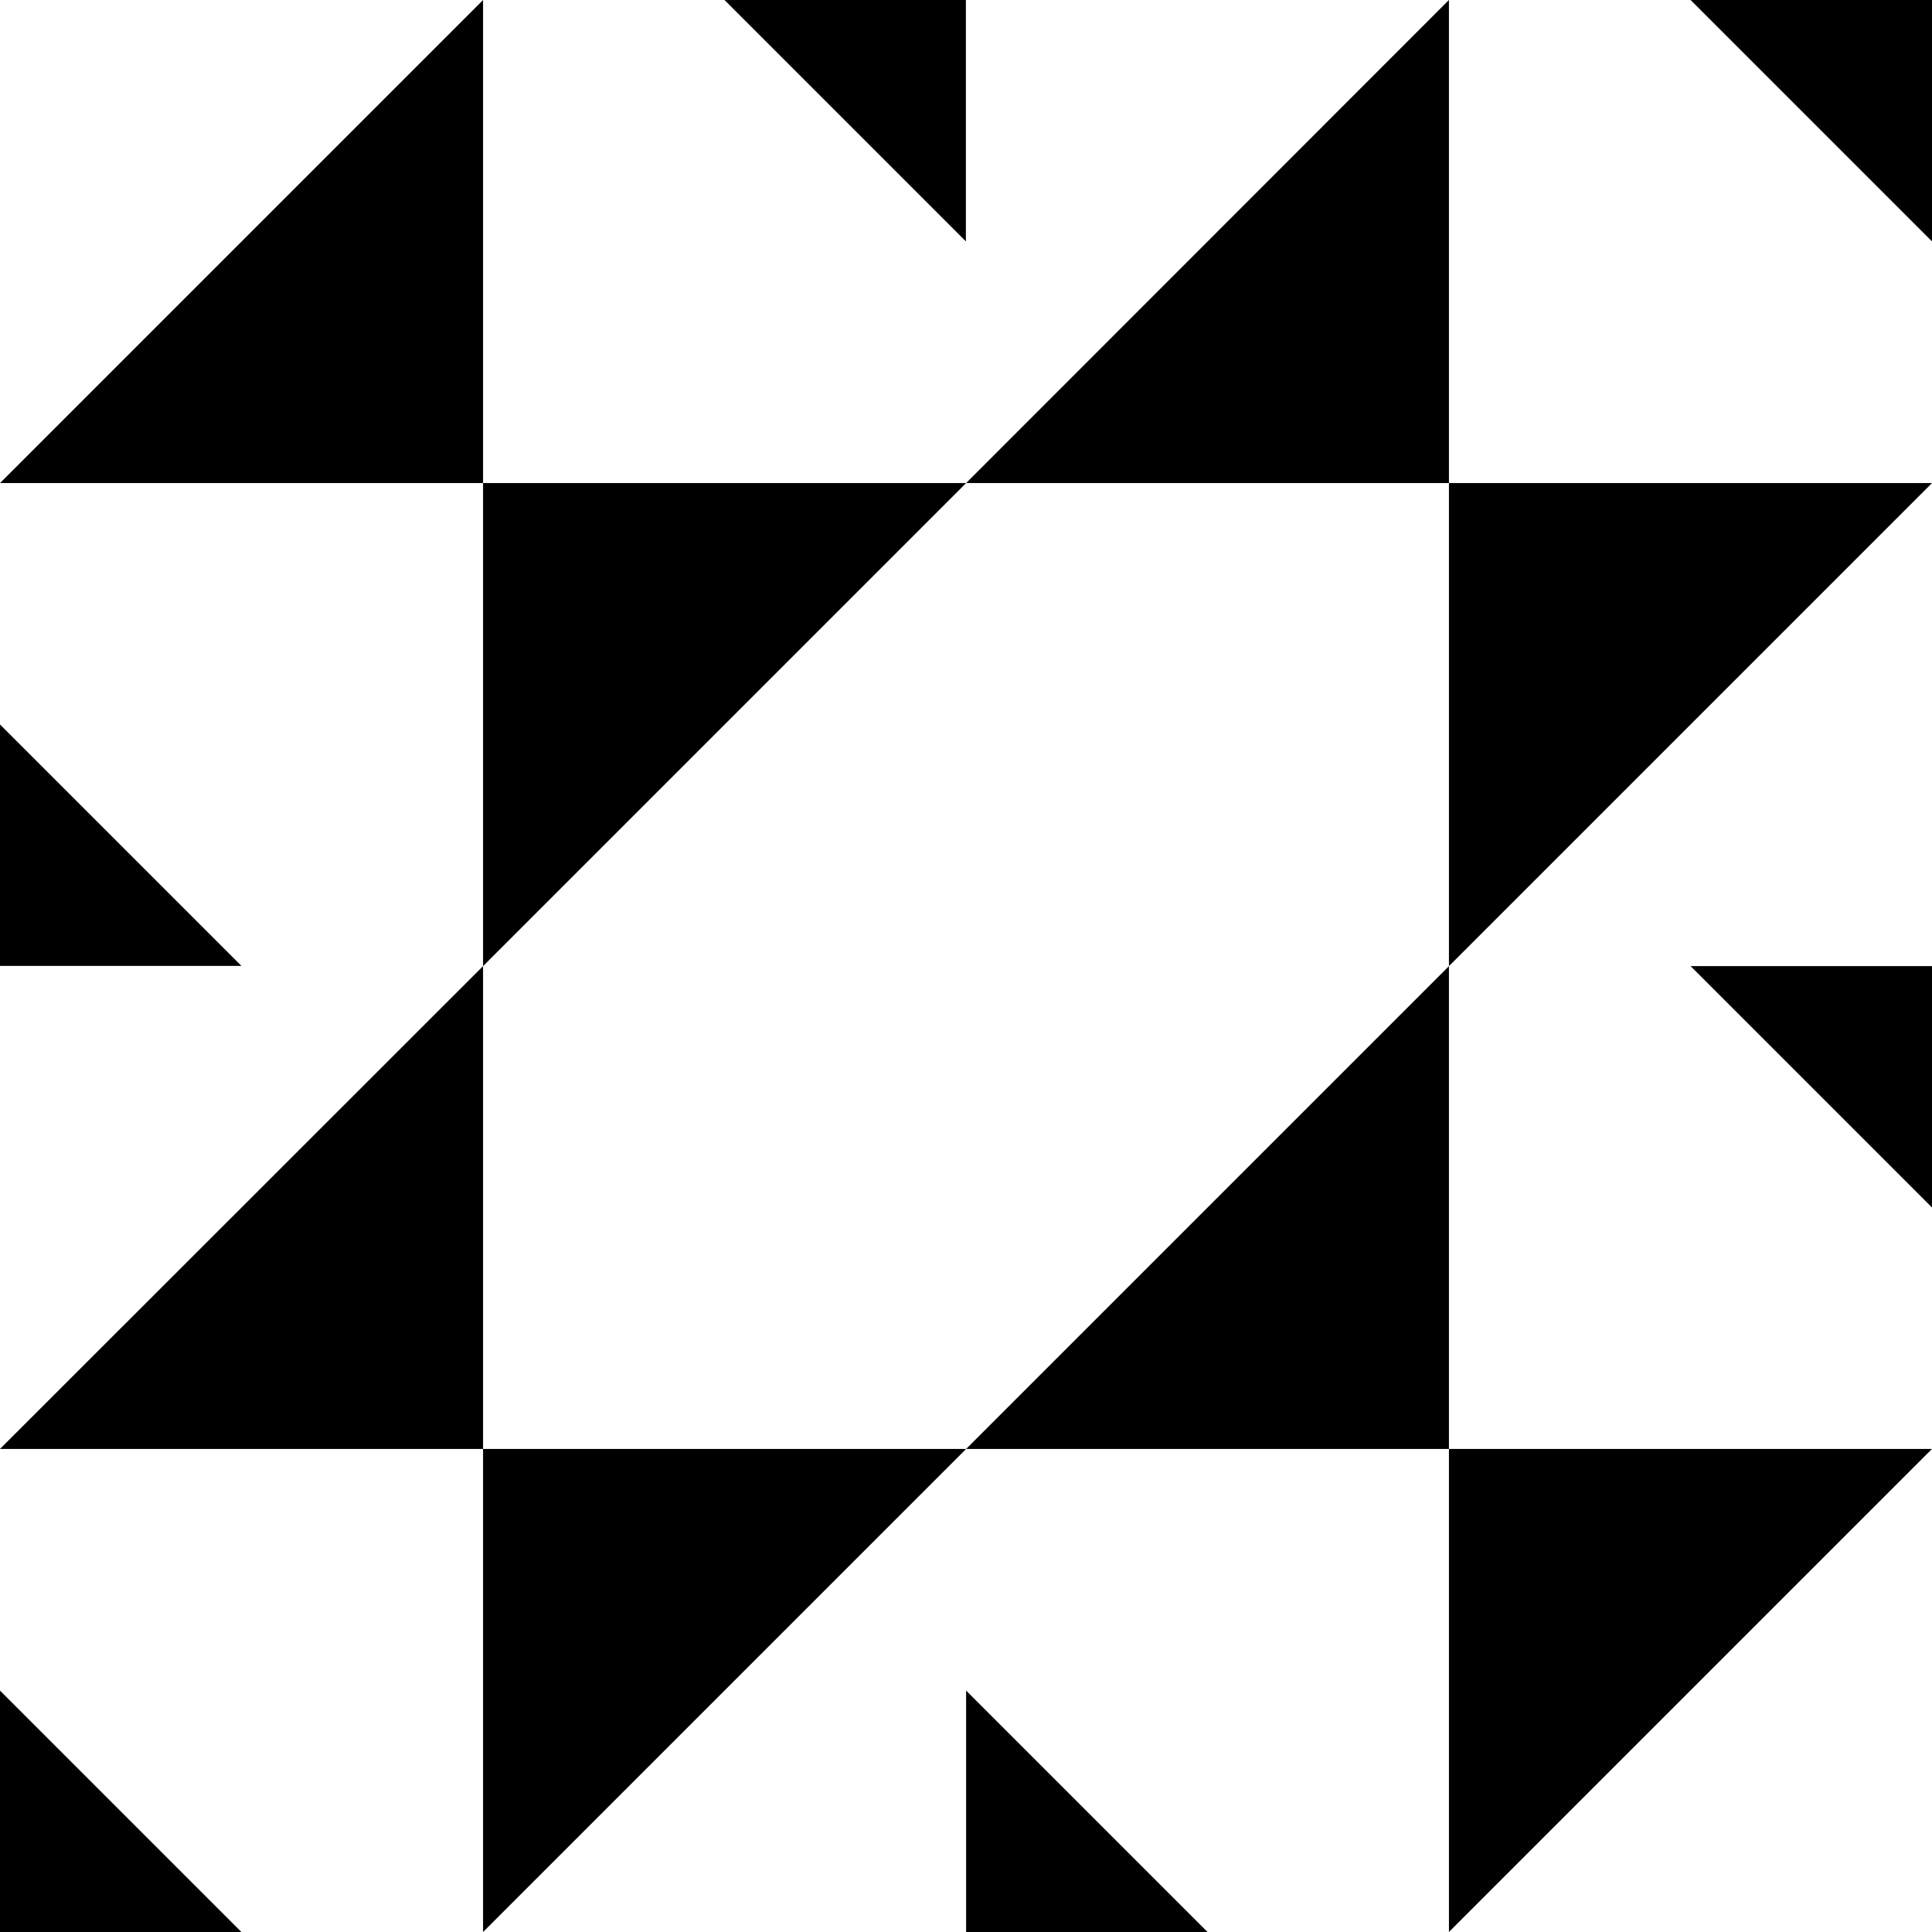 <svg width="32" height="32" viewBox="0 0 8.467 8.467" xmlns="http://www.w3.org/2000/svg"><path style="fill:#000;stroke:none;stroke-width:.265px;stroke-linecap:butt;stroke-linejoin:miter;stroke-opacity:1" d="M0 2.117 2.117 0v2.117H0m4.234 0L6.35 0v2.117H4.234m4.233 0L6.35 4.234V2.117h2.117m-4.233 0L2.117 4.234V2.117h2.117M0 6.35l2.117-2.116V6.35H0m4.234 0L6.35 4.234V6.35H4.234m4.233 0L6.35 8.467V6.35h2.117m-4.233 0L2.117 8.467V6.35h2.117m3.175-2.116 1.058 1.058V4.234H7.409m-6.351-.001L0 3.175v1.058h1.058M7.409 0l1.058 1.058V0H7.409M1.058 8.467 0 7.409v1.058h1.058m4.234 0L4.234 7.409v1.058h1.058M3.175 0l1.058 1.058V0H3.175"/></svg>